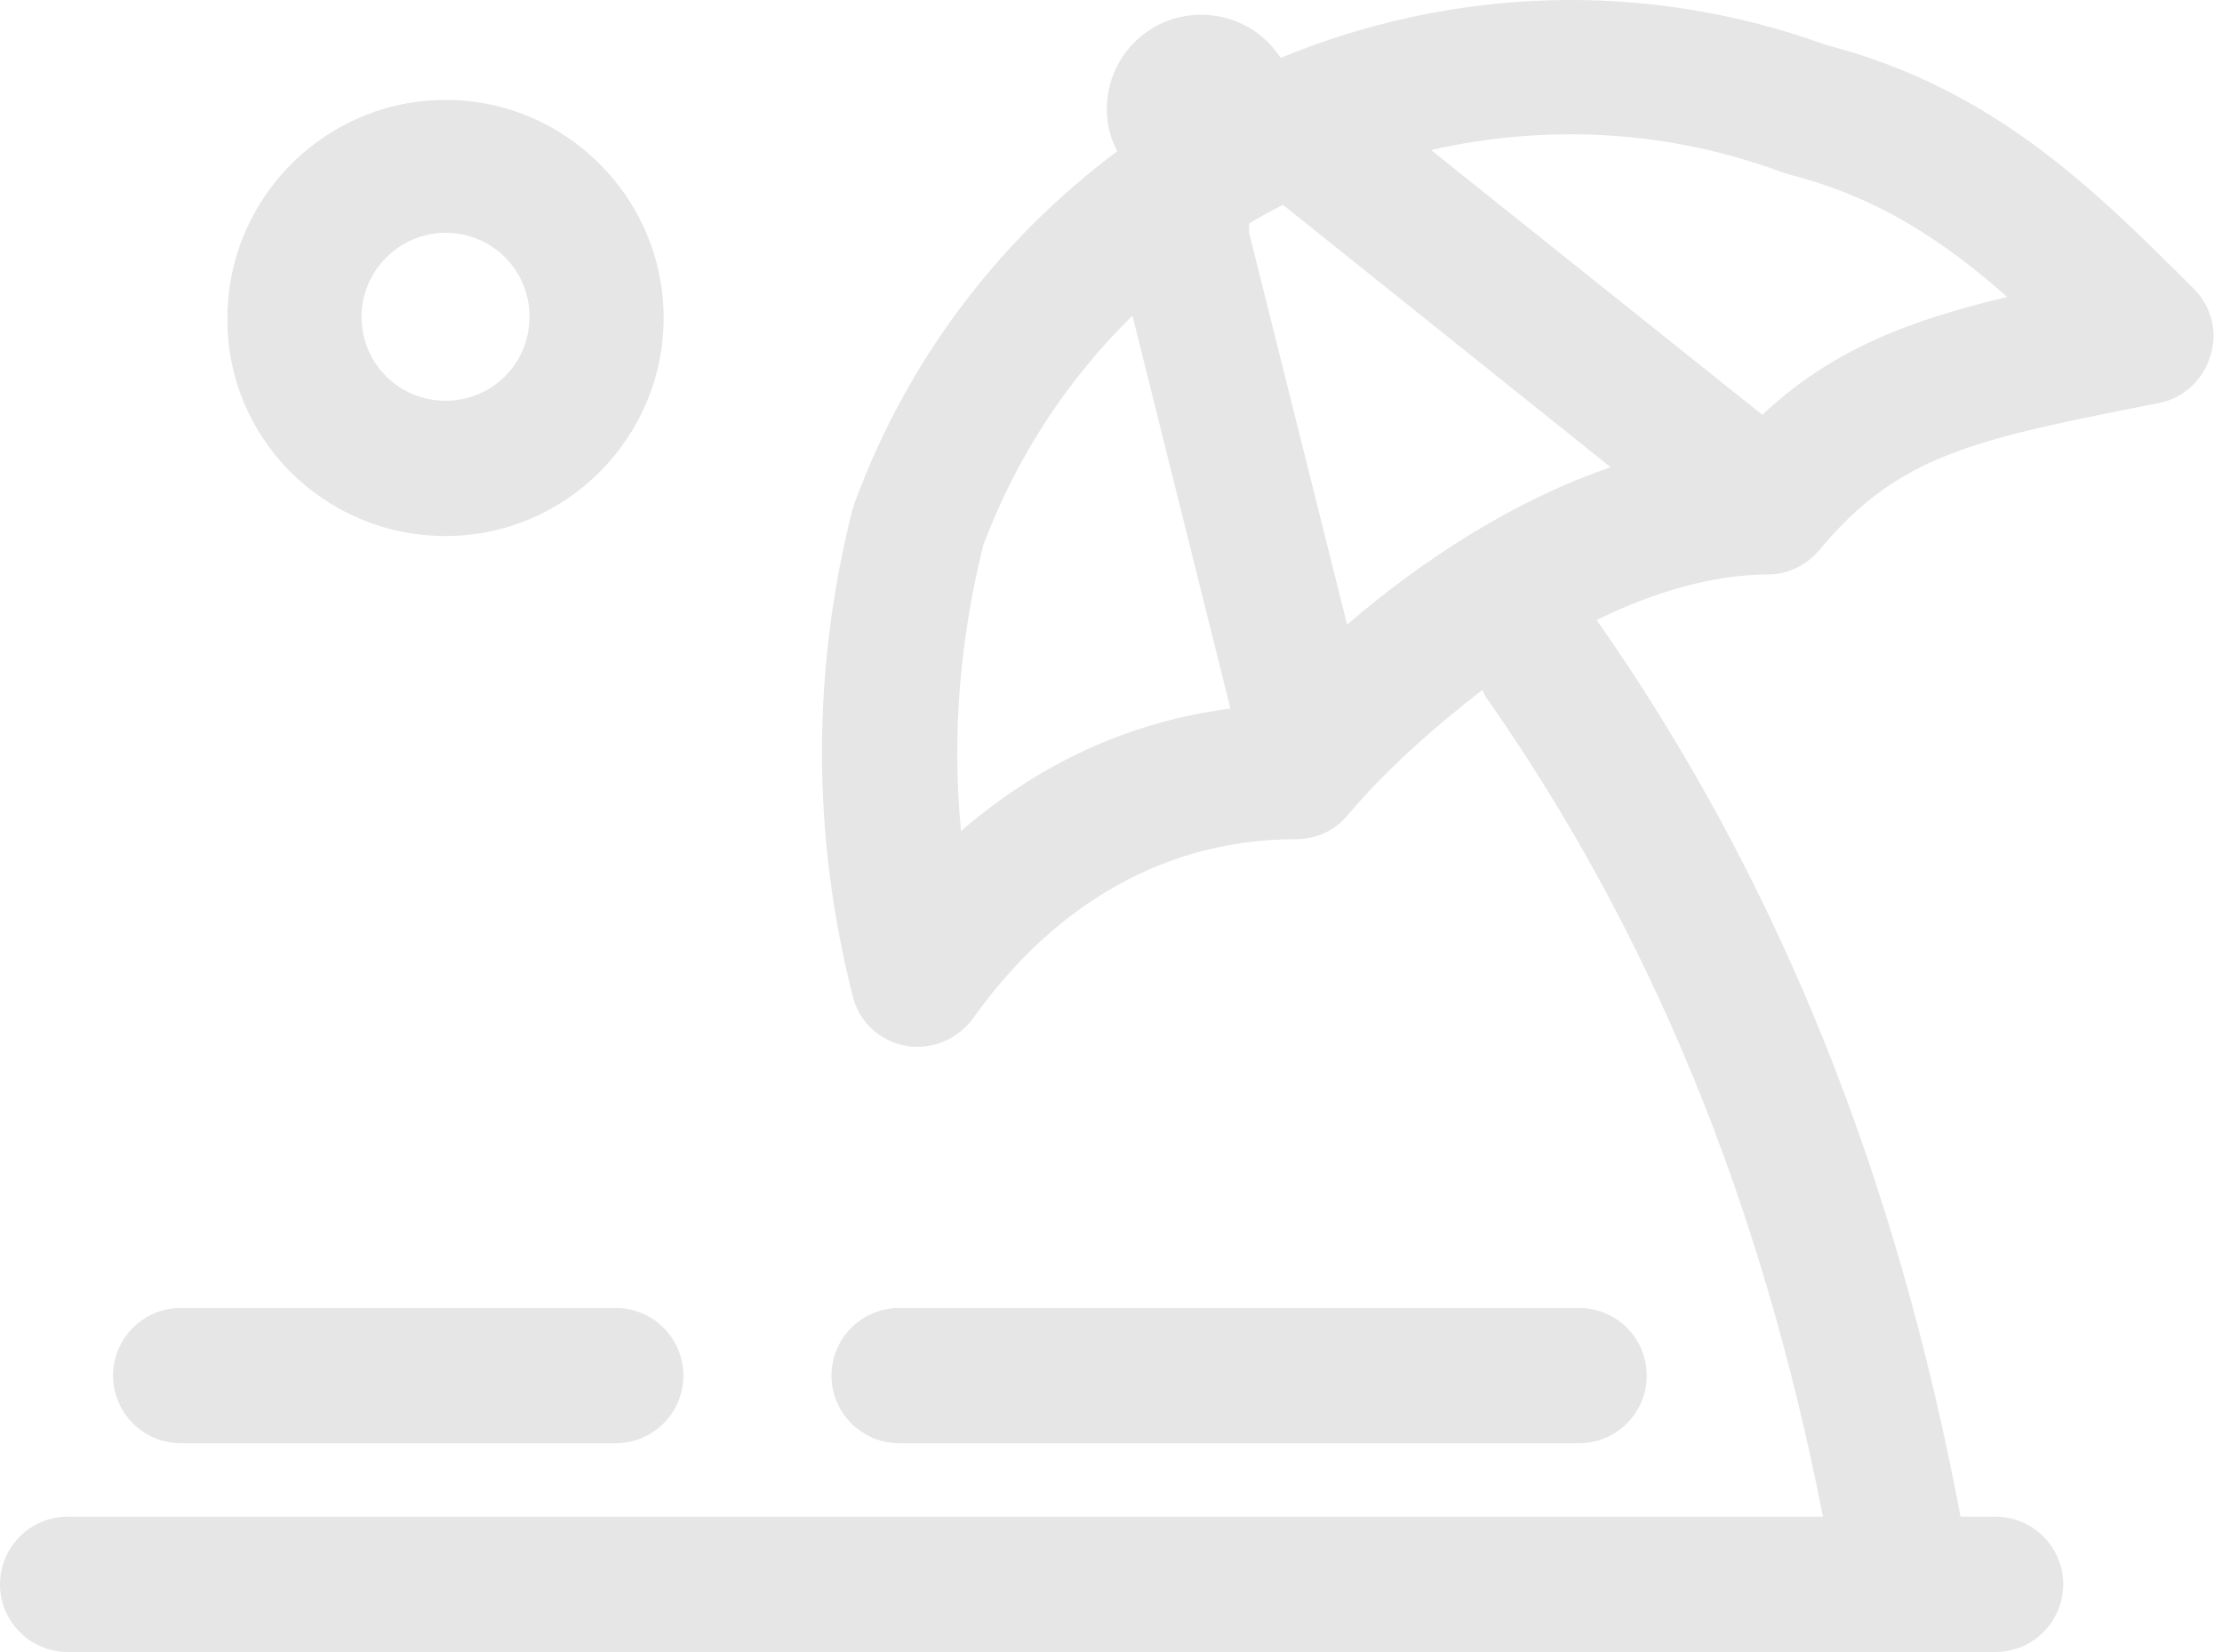 <svg width="39" height="29" viewBox="0 0 39 29" fill="none" xmlns="http://www.w3.org/2000/svg">
<path d="M3.172 25.335H10.807C11.462 25.335 11.995 24.803 11.995 24.148C11.995 23.493 11.462 22.961 10.807 22.961H3.172C2.517 22.961 1.984 23.493 1.984 24.148C1.984 24.803 2.517 25.335 3.172 25.335ZM27.716 25.335C28.371 25.335 28.903 24.803 28.903 24.148C28.903 23.493 28.371 22.961 27.716 22.961H15.782C15.127 22.961 14.594 23.493 14.594 24.148C14.594 24.803 15.127 25.335 15.782 25.335H27.716Z" fill="#E6E6E6"/>
<path d="M38.505 5.07C36.765 3.33 34.984 1.549 32.057 0.791C28.843 -0.375 25.445 -0.212 22.477 1.017C22.19 0.566 21.678 0.259 21.085 0.259C20.164 0.259 19.427 0.996 19.427 1.917C19.427 2.183 19.488 2.429 19.611 2.654C17.584 4.169 15.947 6.257 15.005 8.816C14.985 8.857 14.985 8.898 14.964 8.939C14.248 11.764 14.248 14.65 14.964 17.475C15.066 17.925 15.435 18.273 15.885 18.355C15.967 18.376 16.029 18.376 16.11 18.376C16.479 18.376 16.847 18.192 17.073 17.884C18.546 15.817 20.512 14.732 22.743 14.732C23.091 14.732 23.418 14.589 23.644 14.323C24.278 13.565 25.117 12.808 26.018 12.112L26.08 12.235C28.966 16.349 30.911 21.078 31.996 26.625H1.187C0.532 26.625 0 27.158 0 27.813C0 28.468 0.532 29 1.187 29H35.025C35.68 29 36.213 28.468 36.213 27.813C36.213 27.158 35.68 26.625 35.025 26.625H34.411C33.265 20.546 31.177 15.387 28.024 10.883C29.027 10.392 30.071 10.085 31.034 10.085C31.381 10.085 31.709 9.921 31.934 9.655C33.326 7.977 34.657 7.711 37.891 7.076C38.321 6.994 38.669 6.667 38.792 6.257C38.935 5.827 38.812 5.377 38.505 5.07ZM16.868 14.589C16.704 12.91 16.847 11.232 17.257 9.573C17.85 7.997 18.751 6.646 19.877 5.541L21.596 12.439C19.836 12.664 18.239 13.401 16.868 14.589ZM23.644 10.965L21.924 4.087V3.923C22.129 3.801 22.313 3.698 22.518 3.596L28.27 8.202C26.591 8.775 24.974 9.819 23.644 10.965ZM30.931 7.281L25.117 2.634C27.103 2.183 29.232 2.265 31.279 3.023C31.32 3.043 31.361 3.043 31.402 3.064C32.958 3.453 34.145 4.251 35.23 5.213C33.51 5.623 32.159 6.134 30.931 7.281ZM7.82 9.41C9.928 9.41 11.648 7.69 11.648 5.582C11.648 3.473 9.928 1.754 7.82 1.754C5.711 1.754 3.992 3.473 3.992 5.582C3.971 7.69 5.691 9.41 7.82 9.41ZM7.82 4.087C8.639 4.087 9.294 4.742 9.294 5.561C9.294 6.38 8.639 7.035 7.82 7.035C7.001 7.035 6.346 6.38 6.346 5.561C6.346 4.763 7.001 4.087 7.82 4.087Z" fill="#E6E6E6"/>
</svg>
